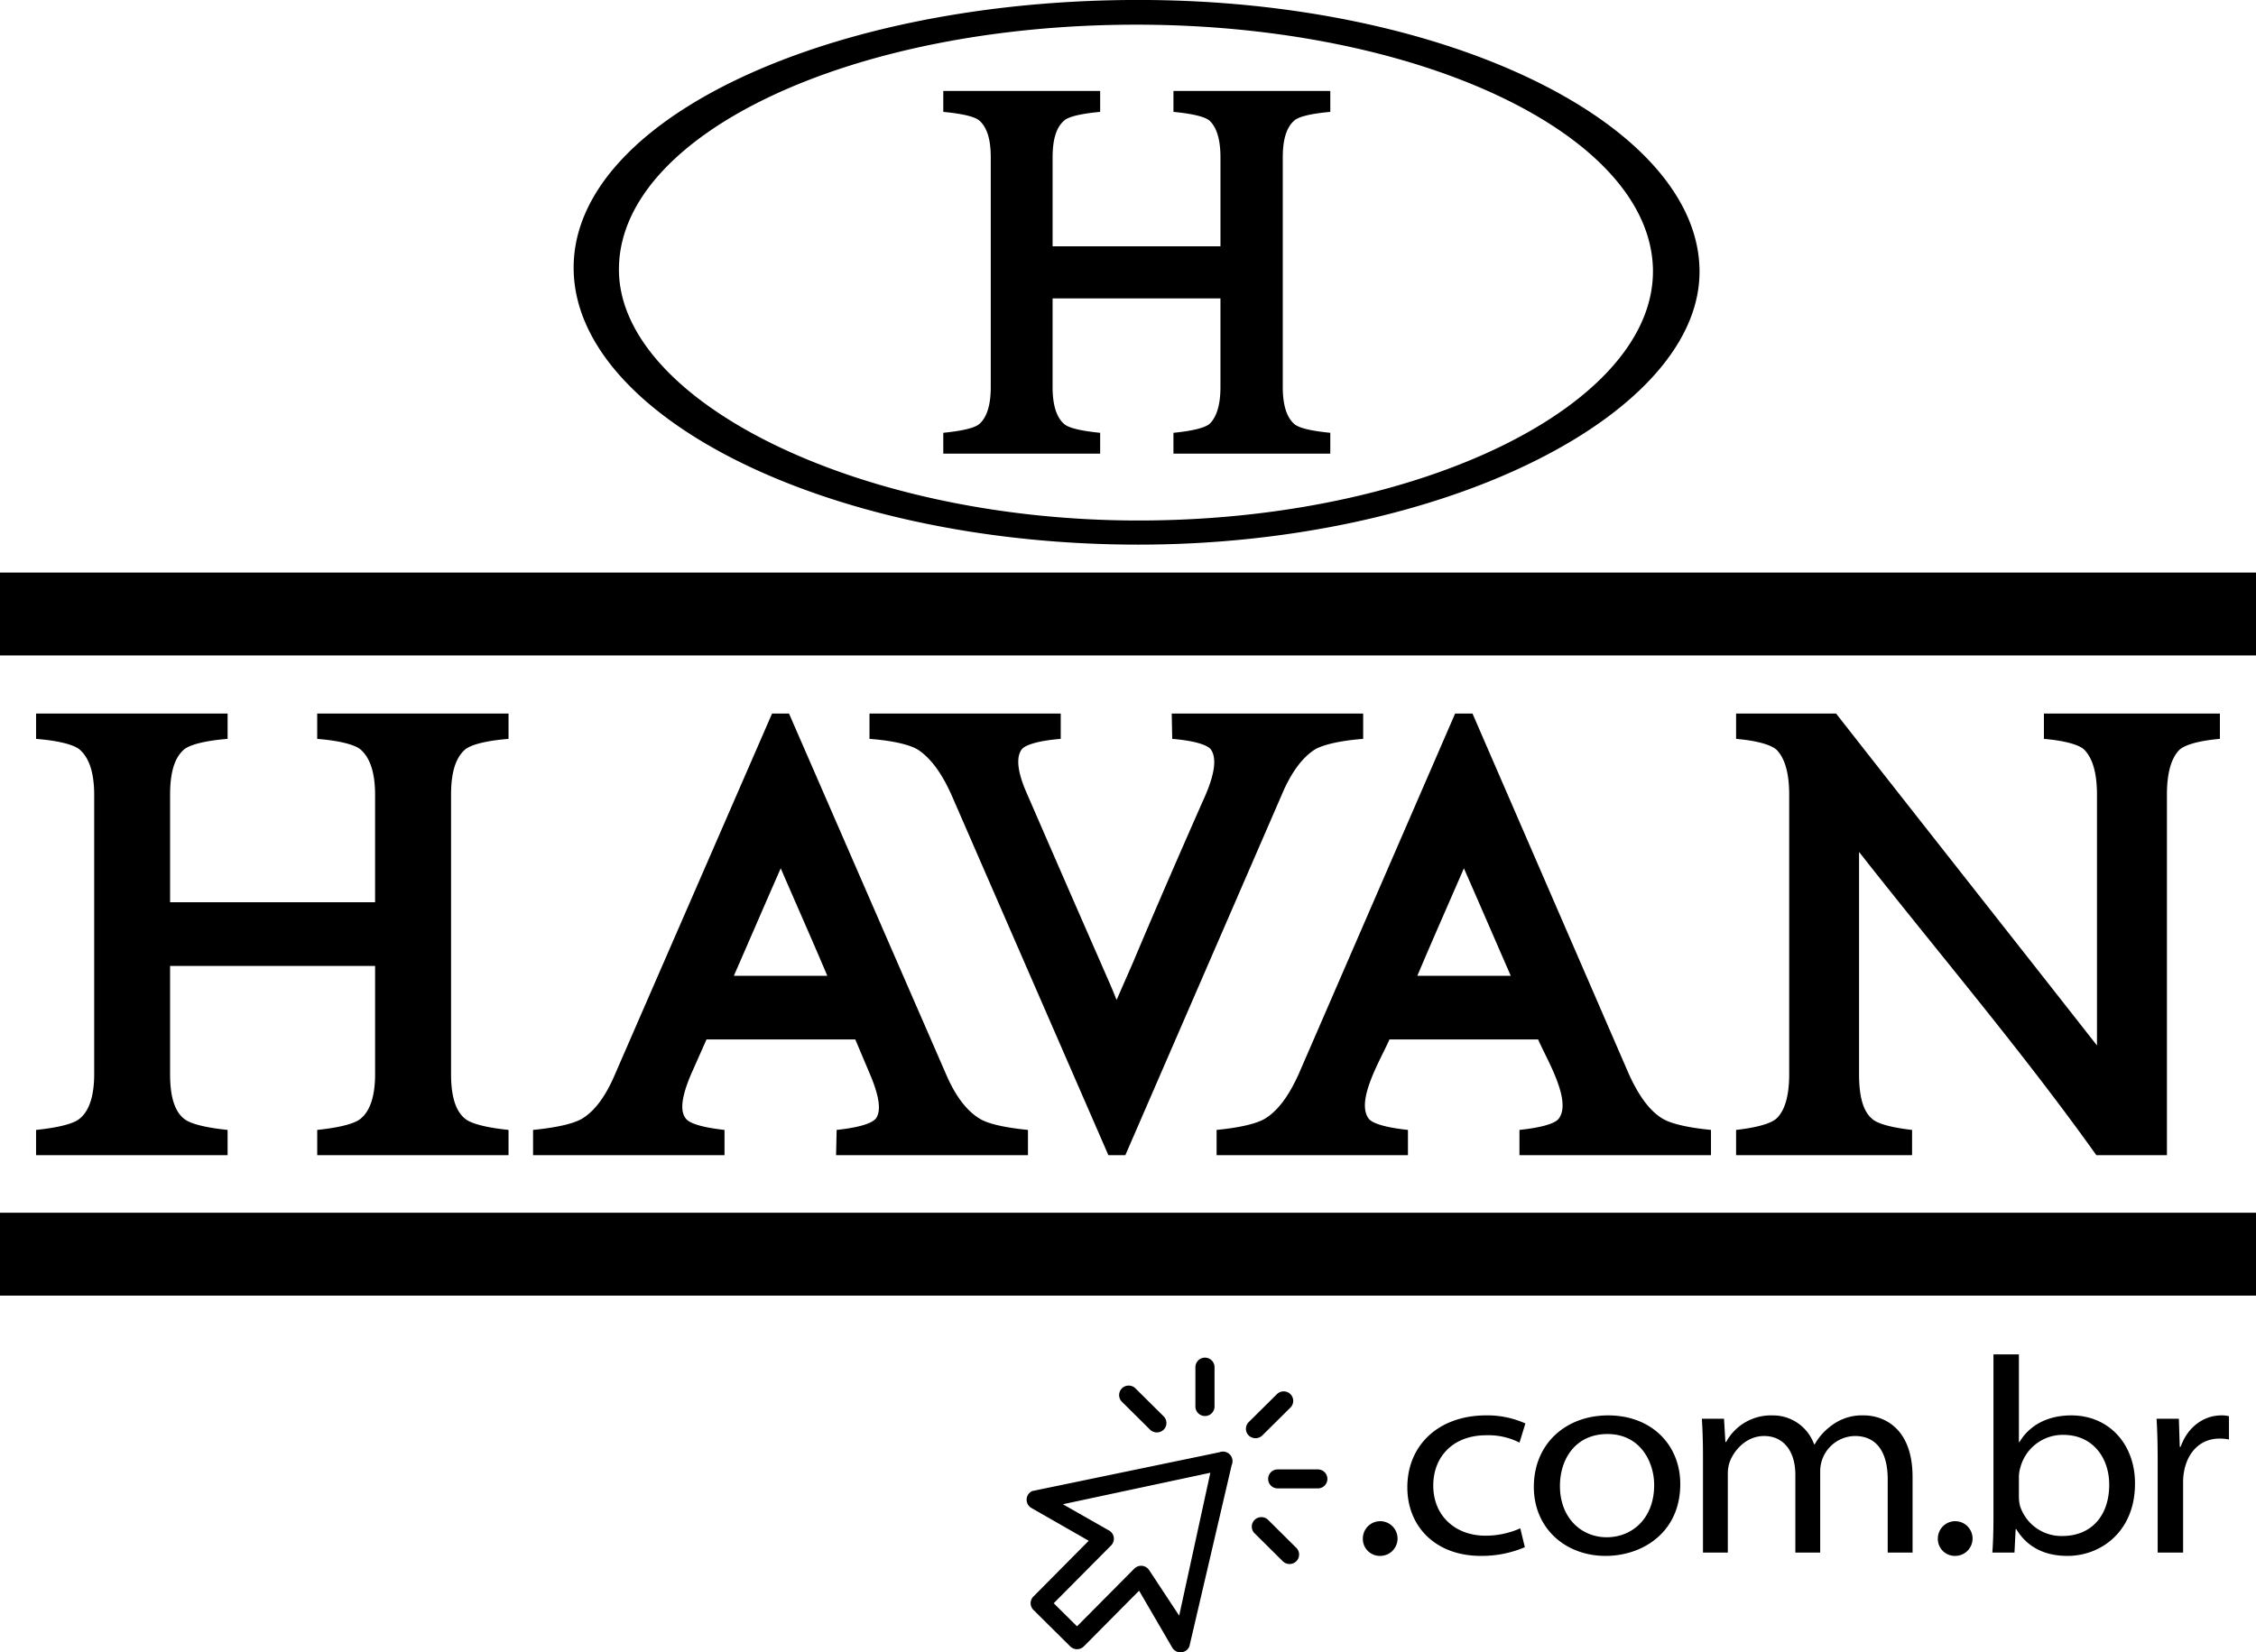 
<svg xmlns="http://www.w3.org/2000/svg" width="1716" height="1257" viewBox="0 0 572 419">
<defs>
    <style>
      .cls-1 {
        fill: #000;
        fill-rule: evenodd;
      }
    </style>
  </defs>
  <path class="cls-1" d="M623.643,249.081c78.176,0,143.486-33.663,142.249-70.238-1.13-36.435-63.923-67.885-142.249-67.885-78.464,0-143.2,30.2-143.2,67.885,0,37.848,64.732,70.238,143.2,70.238M623.1,117.226c71.662,0,130.329,27.815,131,62.045,0.565,34.2-58.646,63.692-130.458,63.692-71.971,0-132.962-31.012-131.694-64.676,1.109-33.665,59.19-61.061,131.151-61.061m-9.158,103.5c-4.307-.427-7.911-1.133-9.126-2.235-1.972-1.69-2.932-4.879-2.932-9.328V186.642h42.559v22.517c0,4.449-.981,7.638-2.793,9.328-1.365,1.1-4.84,1.808-9.126,2.235v5.287H672.29v-5.287c-4.425-.427-7.89-1.133-9.138-2.235-1.94-1.69-2.91-4.879-2.91-9.328V150.881c0-4.6.97-7.65,2.91-9.34,1.248-1.1,4.713-1.8,9.138-2.2v-5.305H632.524v5.305c4.286,0.407,7.761,1.1,9.126,2.2,1.812,1.69,2.793,4.739,2.793,9.34V173.43H601.884V150.881c0-4.6.96-7.65,2.932-9.34,1.215-1.1,4.819-1.8,9.126-2.2v-5.305H574.166v5.305c4.286,0.407,7.9,1.1,9.137,2.2,1.94,1.69,2.9,4.739,2.9,9.34v58.278c0,4.449-.959,7.638-2.9,9.328-1.237,1.1-4.851,1.808-9.137,2.235v5.287h39.776v-5.287ZM355.255,394.6c-1.524,1.39-5.821,2.365-11.108,2.909v6.4h48.56v-6.4c-5.288-.544-9.595-1.519-11.129-2.909-2.367-1.946-3.454-5.7-3.454-11.254V355.927h51.982v27.416c0,5.553-1.258,9.308-3.6,11.254-1.523,1.39-5.832,2.365-11.076,2.909v6.4h48.506v-6.4c-5.277-.544-9.541-1.519-11.086-2.909-2.367-1.946-3.487-5.7-3.487-11.254V312.507c0-5.543,1.12-9.307,3.487-11.4,1.545-1.37,5.809-2.354,11.086-2.76v-6.429H415.426v6.429c5.244,0.406,9.553,1.39,11.076,2.76,2.346,2.1,3.6,5.861,3.6,11.4v27.266H378.124V312.507c0-5.543,1.087-9.307,3.454-11.4,1.534-1.37,5.841-2.354,11.129-2.76v-6.429h-48.56v6.429c5.287,0.406,9.584,1.39,11.108,2.76,2.367,2.1,3.626,5.861,3.626,11.4v70.836c0,5.553-1.259,9.308-3.626,11.254m175.5-102.683-39.8,91.429q-3.518,8.329-8.283,11.254c-2.228,1.39-6.951,2.365-12.517,2.909v6.4H518.7v-6.4c-4.99-.544-8.87-1.519-9.83-2.909-1.556-1.946-1-5.7,1.365-11.254l3.9-8.781h37.719l3.71,8.781c2.356,5.553,2.931,9.308,1.525,11.254-1.109,1.39-4.84,2.365-9.958,2.909l-0.149,6.4h48.657v-6.4c-5.555-.544-10.225-1.519-12.335-2.909-3.188-1.946-6.088-5.7-8.454-11.254l-39.8-91.429h-4.3Zm-9.691,66.516c4.02-9.178,7.9-18.218,11.887-27.268,3.9,9.05,7.931,18.09,11.812,27.268h-23.7Zm82.878-60.087v-6.429H555.456v6.429c5.523,0.406,10.1,1.39,12.313,2.76,3.177,2.1,5.971,5.861,8.454,11.4l39.8,91.4h4.307l39.658-91.4c2.336-5.543,5.1-9.307,8.284-11.4,2.228-1.37,6.94-2.354,12.355-2.76v-6.429H632.086l0.129,6.429c5.021,0.406,8.9,1.39,9.851,2.76,1.4,2.1.98,5.861-1.376,11.4-6.226,14.066-12.462,28.4-18.443,42.6l-2.921,6.663-1.215,2.782-1.131-2.782-2.9-6.663c-6.236-14.2-12.473-28.531-18.581-42.6-2.5-5.543-2.932-9.307-1.525-11.4,0.97-1.37,4.861-2.354,9.968-2.76m116.31,99.163v6.4h48.561v-6.4c-5.576-.544-10.118-1.519-12.356-2.909-3.188-1.946-5.949-5.7-8.465-11.254l-39.648-91.429h-4.4l-39.669,91.429c-2.5,5.553-5.289,9.308-8.465,11.254-2.208,1.39-6.8,2.365-12.346,2.909v6.4H691.98v-6.4c-5.107-.544-9-1.519-9.99-2.909-3.315-4.6,3.22-15.158,5.3-20.035h37.7c2.069,4.877,8.593,15.436,5.266,20.035-0.98,1.39-4.839,2.365-10,2.909m-25.9-39.076c3.87-9.178,7.9-18.218,11.812-27.268,3.976,9.05,7.879,18.09,11.887,27.268h-23.7ZM785.433,394.6c-1.514,1.39-5.4,2.365-10.256,2.909v6.4H819.8v-6.4c-4.85-.544-8.87-1.519-10.234-2.909-2.238-1.946-3.209-5.7-3.209-11.254V327.012c19.99,25.46,41.45,50.63,60.159,76.891h17.9v-91.4c0-5.543,1.1-9.307,3.188-11.4,1.515-1.37,5.394-2.354,10.245-2.76v-6.429H853.226v6.429c4.85,0.406,8.87,1.39,10.244,2.76,2.08,2.1,3.21,5.861,3.21,11.4V376.09c-22.047-28.111-44.115-56.043-66.151-84.176H775.177v6.429c4.851,0.406,8.742,1.39,10.256,2.76,2.089,2.1,3.21,5.861,3.21,11.4v70.836c0,5.553-1.121,9.308-3.21,11.254M335,277.183H907v-21.02H335v21.02Zm0,162.344H907V418.506H335v21.021Zm345.546,61.489a4.4,4.4,0,1,1,4.377,4.516A4.315,4.315,0,0,1,680.546,501.016Zm41.072,2.312a27.872,27.872,0,0,1-11.2,2.2c-11.276,0-18.594-7.295-18.594-17.388,0-10.7,7.934-18.244,20-18.244a23.464,23.464,0,0,1,9.929,2.047l-1.487,4.857a17.4,17.4,0,0,0-8.4-1.866c-8.59,0-13.485,5.584-13.465,12.762,0,7.846,5.773,12.71,13.218,12.71a21.584,21.584,0,0,0,8.843-1.867Zm39.408-16.035c0,12.383-9.673,18.239-18.9,18.239-10.335,0-18.227-7.1-18.227-17.488,0-11.018,8.173-18.144,18.83-18.144C753.821,469.9,761.026,477.443,761.026,487.293Zm-30.507.52c0,8.055,5.4,12.99,11.862,12.99,6.4,0,12.026-4.73,12.026-13.236,0-5.922-3.572-12.94-11.827-12.94C734.444,474.627,730.519,480.964,730.519,487.813Zm36.262-7.768c0-3.393-.091-6.46-0.283-9.305h5.62l0.347,5.9h0.185a12.953,12.953,0,0,1,11.84-6.736,11.051,11.051,0,0,1,10.473,7.348h0.142a14.86,14.86,0,0,1,4.029-4.6A12.823,12.823,0,0,1,807.6,469.9c4.548,0,12.324,2.782,12.324,15.638v19.151h-6.3V486.178c0-7.288-3.043-11.05-8.314-11.05a8.944,8.944,0,0,0-8.807,8.82v20.741h-6.3V484.952c0-5.966-2.993-9.824-7.918-9.824-4.42,0-7.484,3.457-8.651,6.377a8.8,8.8,0,0,0-.552,3.088v20.1h-6.3V480.045Zm59.555,20.971a4.4,4.4,0,1,1,4.377,4.516A4.314,4.314,0,0,1,826.336,501.016Zm13.815,3.673c0.192-2.463.283-5.7,0.283-8.967V454.429h6.45v22.248h0.142c2.322-3.965,6.758-6.777,13.154-6.777,9.555,0,16.181,7.326,16.138,17.322,0,12.146-8.663,18.31-17.087,18.31-5.371,0-10.027-1.868-13.029-6.8h-0.141l-0.3,5.958h-5.614Zm6.733-14.148a10.226,10.226,0,0,0,.27,2.281,11.025,11.025,0,0,0,10.746,7.664c7.271,0,11.883-5.044,11.883-13.036,0-6.828-4.2-12.61-11.608-12.61a11.1,11.1,0,0,0-10.873,8.1,9.1,9.1,0,0,0-.418,2.644v4.96Zm35.186-8.623c0-4.39-.071-7.821-0.283-11.178h5.655l0.228,7.111H887.9c1.763-5,5.827-7.951,10.321-7.951a7.354,7.354,0,0,1,1.925.209v5.905a10.836,10.836,0,0,0-2.45-.226c-4.7,0-7.969,3.318-8.909,8.173a14.881,14.881,0,0,0-.269,2.815v17.913H882.07V481.918Zm-275.711,46.57a2.437,2.437,0,0,0,3.429,0l14.022-14.133,8.405,14.428a2.433,2.433,0,0,0,4.352-.312l10.724-45.979a2.423,2.423,0,0,0-3.114-3.24l-47.486,9.84a2.414,2.414,0,0,0-.184,4.282l14.534,8.32-14.015,14.128a2.39,2.39,0,0,0,0,3.406Zm10.349-25.6a2.414,2.414,0,0,0,.715-1.7,2.955,2.955,0,0,0-.021-0.325,2.419,2.419,0,0,0-1.192-1.759l-11.718-6.674,37.384-7.985-7.9,36.239-7.523-11.406a2.462,2.462,0,0,0-1.807-1.218,2.434,2.434,0,0,0-2.032.683l-14.54,14.648-5.908-5.856Zm45.479-38.373a2.428,2.428,0,0,0-1.718-.706h0a2.414,2.414,0,0,0-1.712.706L651.61,471.6a2.391,2.391,0,0,0,0,3.4,2.5,2.5,0,0,0,3.432,0l7.145-7.084A2.4,2.4,0,0,0,662.187,464.518Zm-21.67-9.259a2.419,2.419,0,0,0-2.426,2.407v10.019a2.425,2.425,0,0,0,4.849,0V457.666A2.417,2.417,0,0,0,640.517,455.259Zm-10.483,14.877-7.145-7.087a2.44,2.44,0,0,0-3.429,0,2.393,2.393,0,0,0,0,3.4l7.145,7.085a2.487,2.487,0,0,0,3.429,0A2.388,2.388,0,0,0,630.034,470.136ZM669.1,483.6H658.99a2.407,2.407,0,1,0,0,4.813h10.1A2.407,2.407,0,1,0,669.1,483.6Zm-16,16.2,7.144,7.086a2.438,2.438,0,0,0,3.43,0,2.393,2.393,0,0,0,0-3.4l-7.144-7.085a2.443,2.443,0,0,0-3.43,0A2.393,2.393,0,0,0,653.091,499.8Z" transform="translate(-335 -110.969)"/>
</svg>
